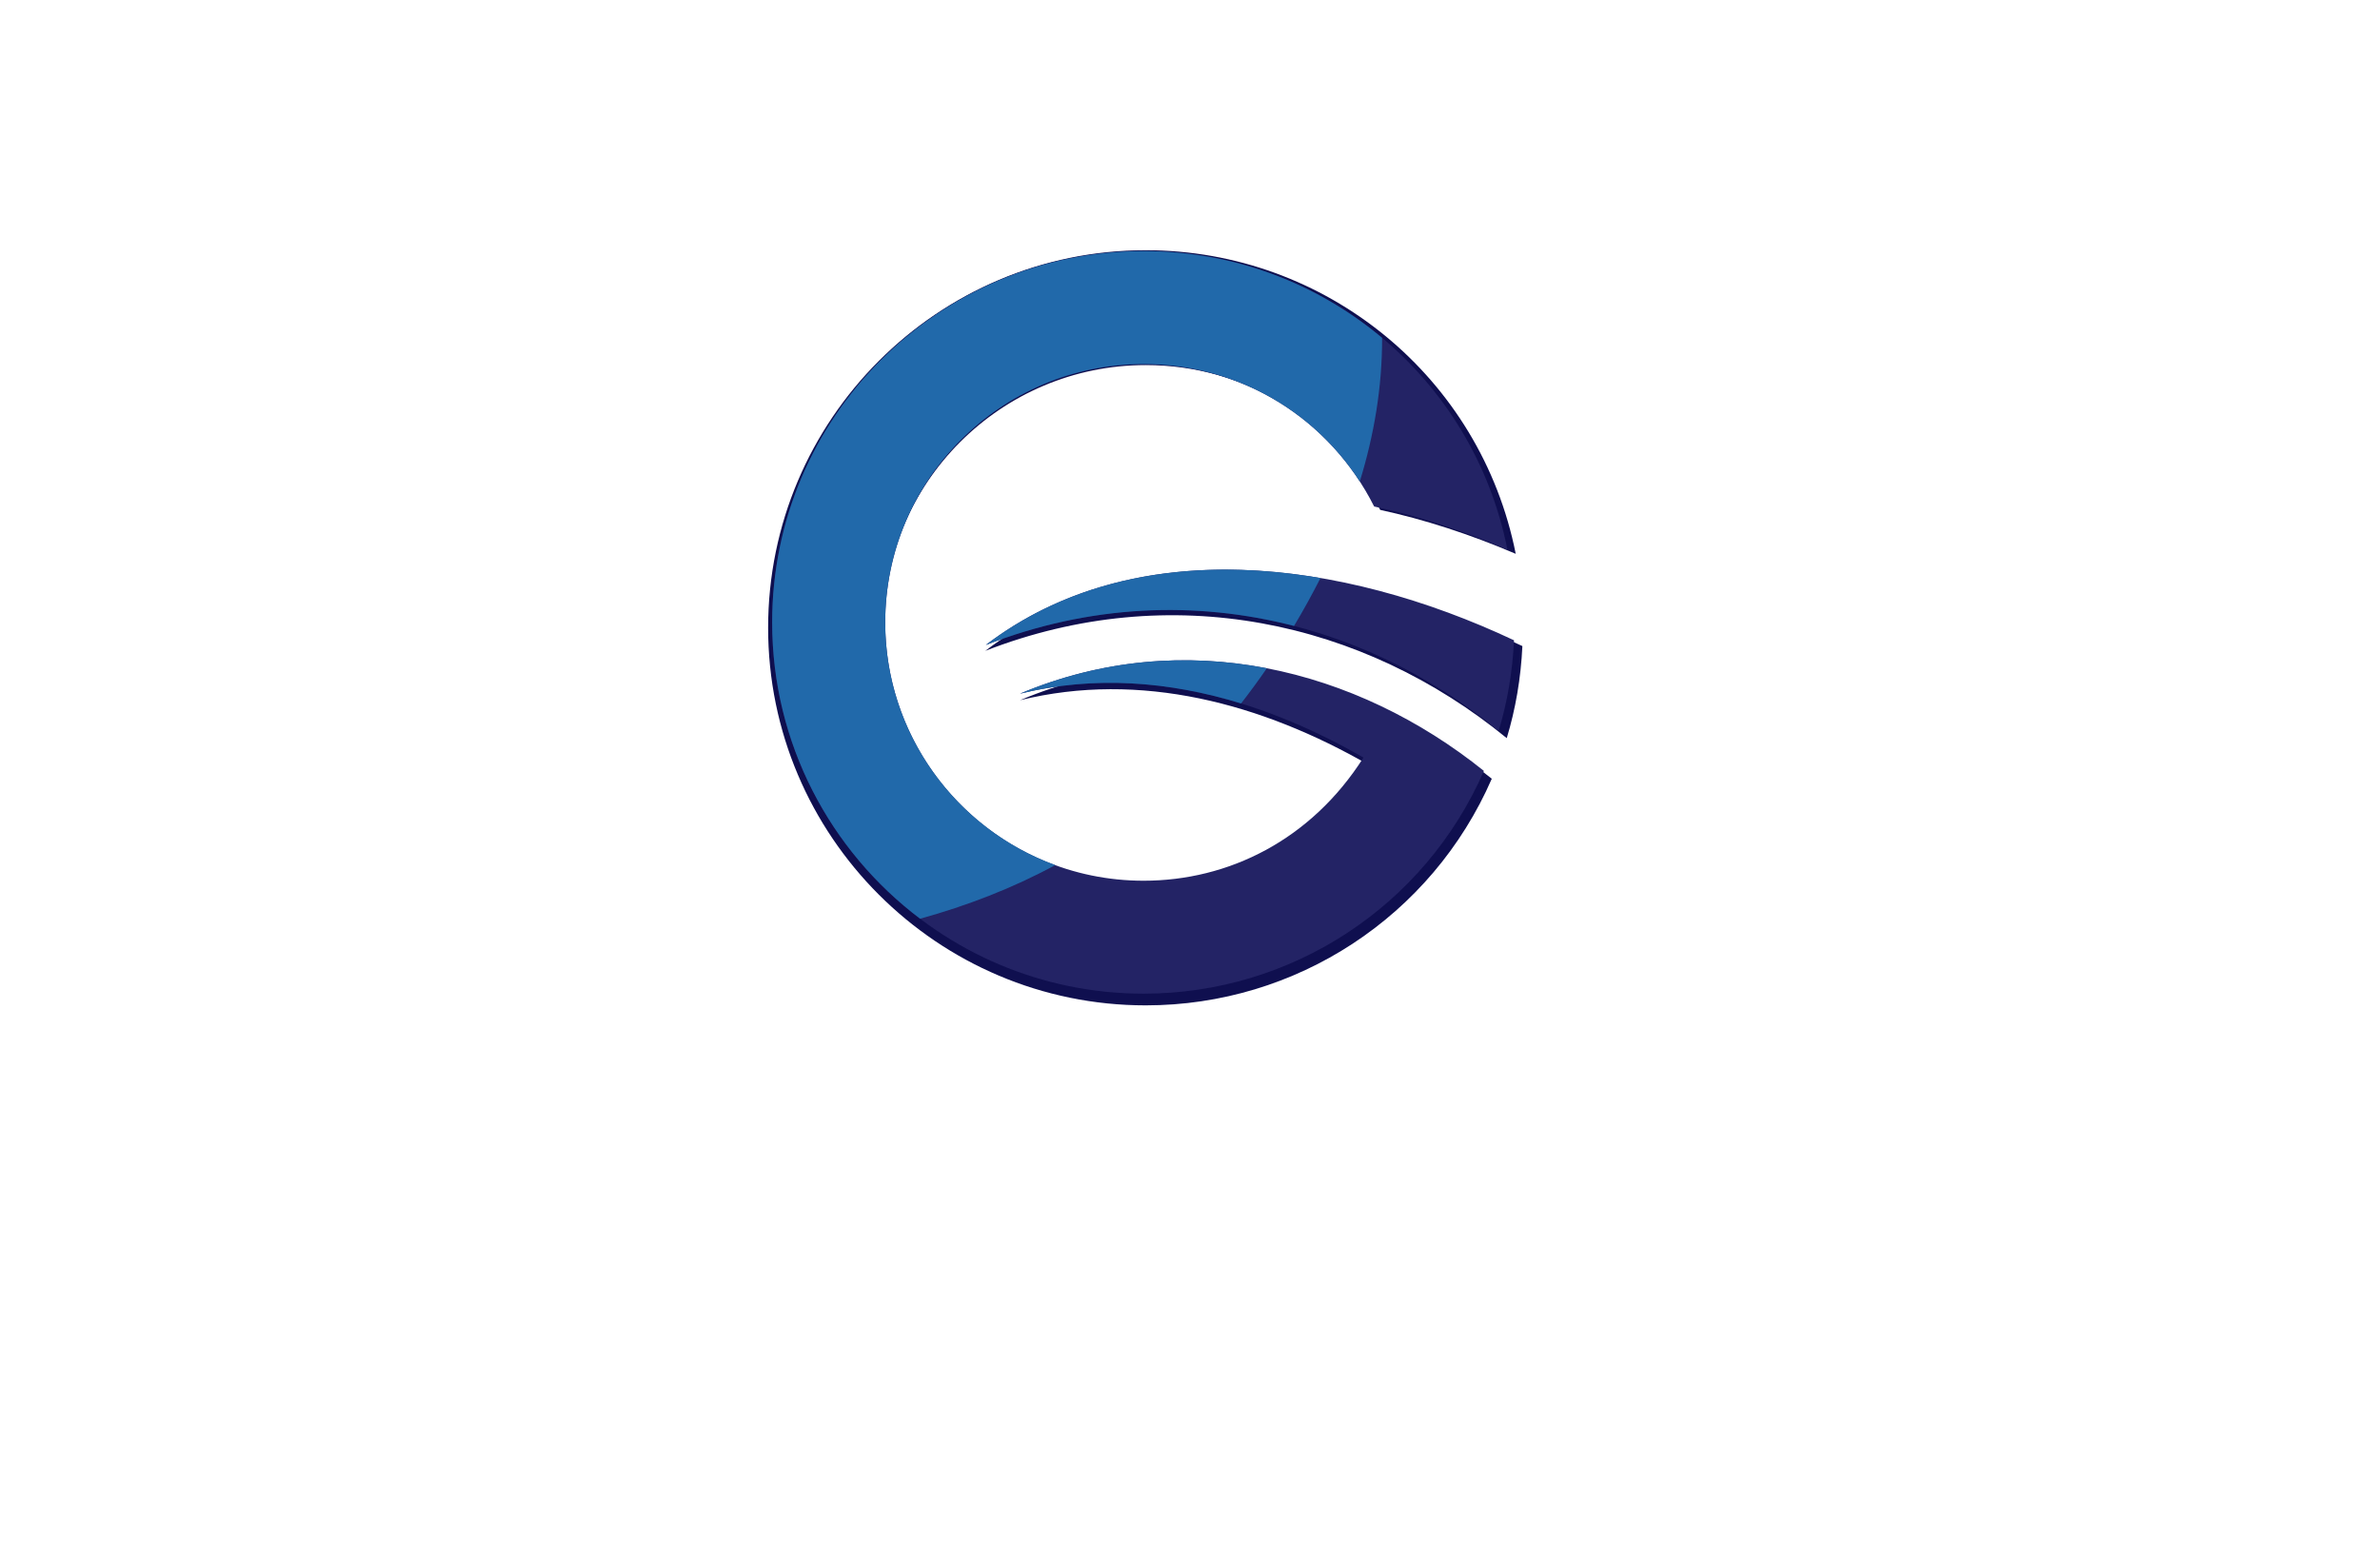 <?xml version="1.0" encoding="utf-8"?>
<!-- Generator: Adobe Illustrator 27.8.1, SVG Export Plug-In . SVG Version: 6.00 Build 0)  -->
<svg version="1.1" xmlns="http://www.w3.org/2000/svg" xmlns:xlink="http://www.w3.org/1999/xlink" x="0px" y="0px"
	 viewBox="0 0 350 230" style="enable-background:new 0 0 350 230;" xml:space="preserve">
<style type="text/css">
	.st0{fill-rule:evenodd;clip-rule:evenodd;fill:#A6D63C;}
	.st1{fill-rule:evenodd;clip-rule:evenodd;fill:#00A0D1;}
	.st2{fill:#421C00;}
	.st3{fill-rule:evenodd;clip-rule:evenodd;fill:#FFFFFF;}
	.st4{fill:#699AE2;}
	.st5{fill:#3B7DC4;}
	.st6{fill:#AF7500;}
	.st7{fill:#FFDF00;}
	.st8{fill:#1A0256;}
	.st9{fill:#00594F;}
	.st10{fill:#00779B;}
	.st11{fill:#0074FF;}
	.st12{fill:#194A91;}
	.st13{fill-rule:evenodd;clip-rule:evenodd;fill:#EFEFEF;}
	.st14{fill:#044159;}
	.st15{fill:#4C2900;}
	.st16{fill:#FFFFFF;}
	.st17{fill:#FFB41F;}
	.st18{fill:#FF5A00;}
	.st19{fill:#680404;}
	.st20{fill:#03AA6F;}
	.st21{fill:#FB5968;}
	.st22{fill:#FFD24A;}
	.st23{fill:#055EBC;}
	.st24{fill:#6F6F6F;}
	.st25{fill:#454545;}
	.st26{fill:#BA1A00;}
	.st27{fill:#0071BC;}
	.st28{fill:none;stroke:#FFFFFF;stroke-width:2;stroke-miterlimit:10;}
	.st29{fill:#3D3600;}
	.st30{fill:#5B4E03;}
	.st31{fill:#685900;}
	.st32{fill:none;stroke:#2E8EFF;stroke-width:2;stroke-linecap:round;stroke-miterlimit:10;}
	.st33{fill:none;stroke:#3D3600;stroke-width:2;stroke-linecap:round;stroke-miterlimit:10;}
	.st34{fill:#6F0393;}
	.st35{fill:none;}
	.st36{fill:#96D7FF;}
	.st37{fill:#0C5100;}
	.st38{fill:#FFE856;}
	.st39{fill:#803971;}
	.st40{fill:#D3CECD;}
	.st41{fill:#4C241D;}
	.st42{fill:#EA3200;stroke:#4C241D;stroke-linecap:round;stroke-linejoin:round;stroke-miterlimit:50;}
	.st43{fill:#11930A;stroke:#4C241D;stroke-linecap:round;stroke-linejoin:round;stroke-miterlimit:50;}
	.st44{fill:#3792CF;}
	.st45{fill:#FEE36F;}
	.st46{fill:#136296;}
	.st47{fill:#53C2BA;}
	.st48{fill:#6D6D00;}
	.st49{fill:#001087;}
	.st50{fill:#F19333;}
	.st51{fill:#1554A1;}
	.st52{fill:#8E0000;}
	.st53{fill:#C46B02;}
	.st54{fill:#FFD662;}
	.st55{fill:#01539D;}
	.st56{fill:#007777;}
	.st57{fill:#3CAF47;}
	.st58{fill:#31575B;}
	.st59{fill:#7BBBFF;}
	.st60{fill:#513800;}
	.st61{fill:#009D5A;}
	.st62{fill:#C9A37C;}
	.st63{fill:#DB504A;}
	.st64{fill:#084C61;}
	.st65{opacity:0.3;fill:#BCBEC0;enable-background:new    ;}
	.st66{fill:#069A8E;}
	.st67{fill:#0A4D68;}
	.st68{fill:#190707;}
	.st69{fill:#39B54A;}
	.st70{fill:#01A9DB;}
	.st71{fill:#DF7401;}
	.st72{fill:#0F0F4F;}
	.st73{fill:#232365;}
	.st74{fill:#2169AA;}
	.st75{fill:#00828C;}
	.st76{fill:#00A4BA;}
	.st77{fill:#007CC1;}
	.st78{fill:#FF0000;}
	.st79{fill:#313341;}
	.st80{fill:#C9C9C9;}
	.st81{fill:#0C3F00;}
	.st82{fill:#00153A;}
	.st83{fill:#056168;}
	.st84{fill:#08E8FF;}
	.st85{fill:#00B7FF;}
	.st86{fill:#590060;}
	.st87{fill:#FF78DC;}
</style>
<g id="Layer_1">
</g>
<g id="Layer_2">
</g>
<g id="Layer_3">
</g>
<g id="Layer_4">
</g>
<g id="Layer_5">
</g>
<g id="Layer_6">
</g>
<g id="Layer_7">
</g>
<g id="Layer_8">
</g>
<g id="Layer_9">
</g>
<g id="Layer_10">
</g>
<g id="Layer_11">
</g>
<g id="Layer_12">
</g>
<g id="Layer_13">
</g>
<g id="Layer_14">
</g>
<g id="Layer_15">
	<g>
		<path class="st72" d="M221.58,108.56c-21.15-17.32-49.43-23.45-76.68-12.84c22.11-16.86,53.18-12.86,78.98-0.7
			C223.66,99.73,222.88,104.28,221.58,108.56z M168.49,147.86c-30.62,0-55.53-24.91-55.53-55.53c0-30.62,24.91-55.53,55.53-55.53
			c26.54,0,49.27,18.72,54.41,44.65c-6.76-2.89-13.46-5.06-19.93-6.46c-6.61-13.14-19.8-21.3-34.48-21.3
			c-21.3,0-38.63,17.33-38.63,38.63c0,21.3,17.33,38.63,38.63,38.63c12.71,0,25.04-6.09,32.88-18.41
			c-15.8-9.1-33.69-13.9-51.36-9.56c24.56-10.34,50.37-3.72,69.37,11.55C210.54,134.8,190.61,147.86,168.49,147.86z"/>
		<path class="st73" d="M220.39,107.49c-20.8-17.03-48.62-23.06-75.42-12.63c21.75-16.58,52.31-12.65,77.68-0.69
			C222.43,98.8,221.67,103.28,220.39,107.49z M168.17,146.14c-30.11,0-54.61-24.5-54.61-54.61c0-30.11,24.5-54.61,54.61-54.61
			c26.1,0,48.45,18.41,53.51,43.92c-6.64-2.85-13.23-4.98-19.6-6.35c-6.5-12.93-19.48-20.94-33.91-20.94
			c-20.95,0-37.99,17.04-37.99,37.99c0,20.95,17.04,37.99,37.99,37.99c12.5,0,24.63-5.99,32.34-18.11
			c-15.54-8.95-33.13-13.67-50.51-9.4c24.15-10.17,49.54-3.66,68.22,11.36C209.53,133.29,189.92,146.14,168.17,146.14z"/>
		<path class="st74" d="M190.3,92.06c1.36-2.28,2.65-4.61,3.89-7.05c-17.57-3-35.22-0.83-49.22,9.85
			C160.25,88.91,175.85,88.32,190.3,92.06z M149.99,102.02c10.95-2.69,21.98-1.81,32.52,1.44c1.31-1.69,2.58-3.41,3.79-5.18
			C174.56,96.01,162.12,96.91,149.99,102.02z M135.31,135.12c6.92-1.92,13.53-4.46,19.88-7.89c-14.57-5.32-25.01-19.31-25.01-35.7
			c0-20.95,17.04-37.99,37.99-37.99c13.01,0,24.83,6.52,31.8,17.27c2.11-6.84,3.3-13.91,3.28-21.12
			c-9.55-8.02-21.83-12.77-35.09-12.77c-30.11,0-54.61,24.5-54.61,54.61C113.55,109.32,122.1,125.15,135.31,135.12z"/>
	</g>
</g>
</svg>
